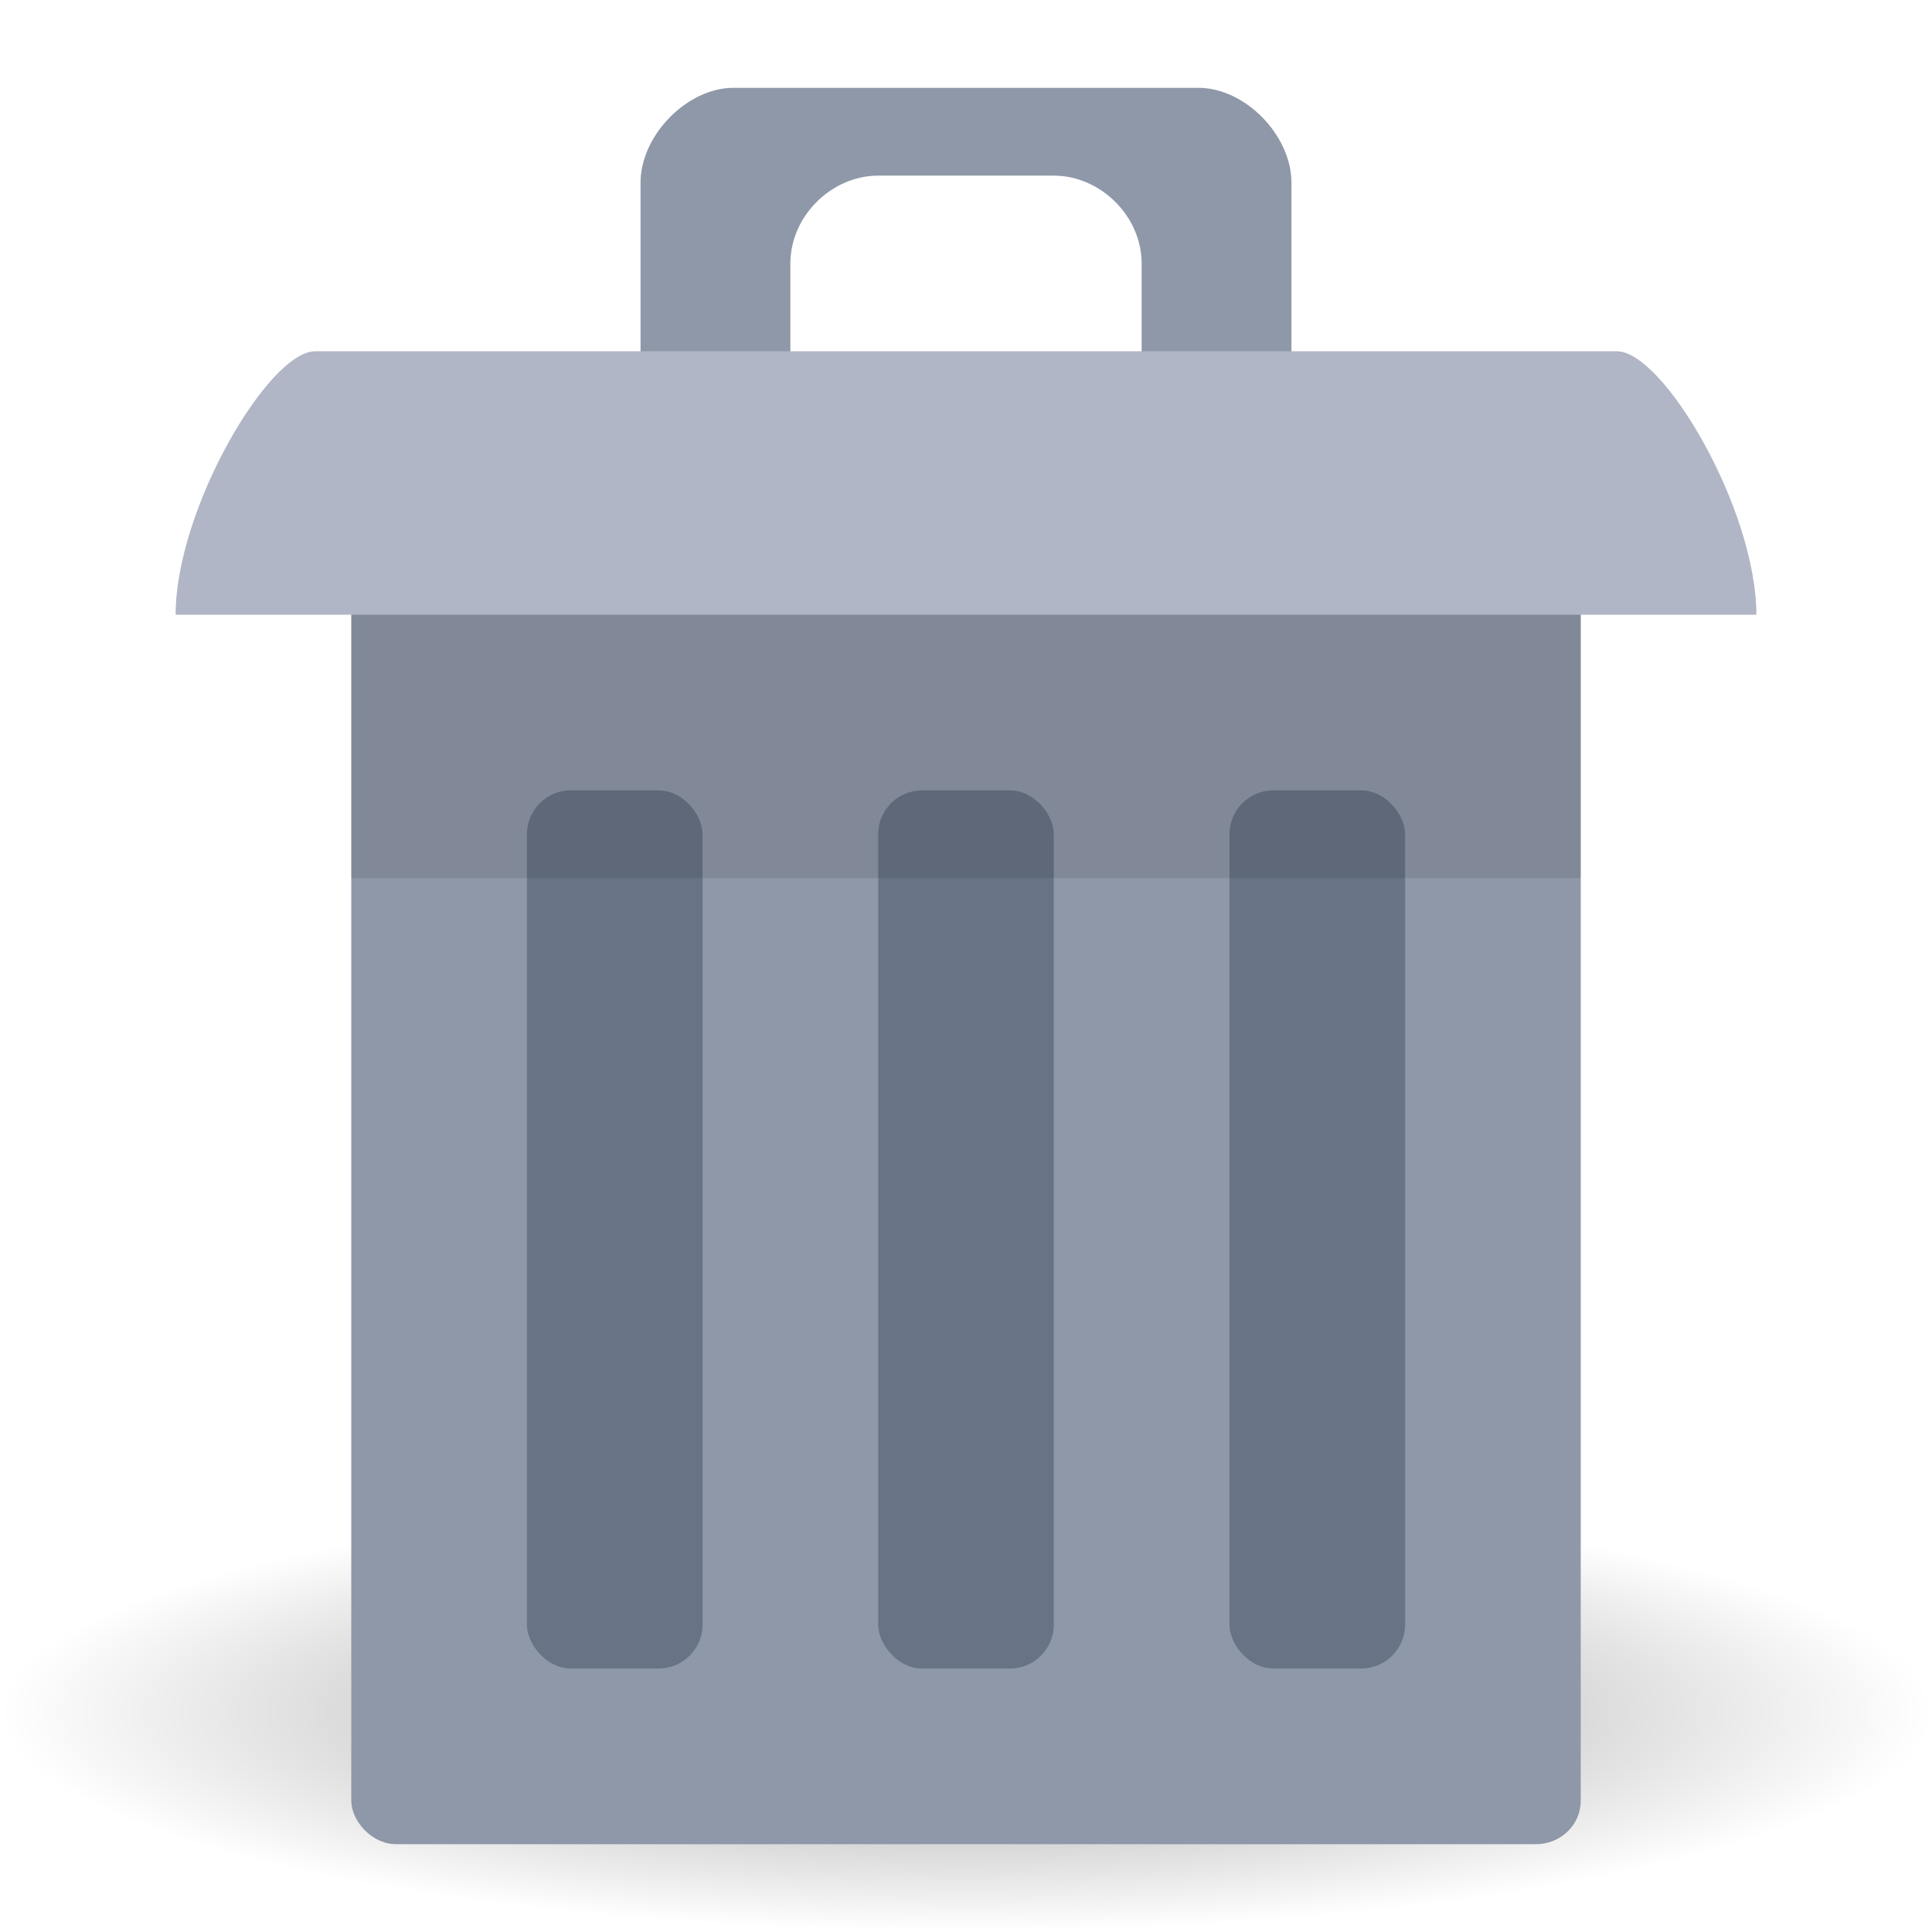 <svg xmlns="http://www.w3.org/2000/svg" xmlns:svg="http://www.w3.org/2000/svg" xmlns:xlink="http://www.w3.org/1999/xlink" id="svg2" width="22" height="22" version="1.1" viewBox="0 0 22 22"><defs id="defs18"><linearGradient id="linearGradient3844"><stop id="stop3846" offset="0" style="stop-color:#000;stop-opacity:.392"/><stop id="stop3848" offset="1" style="stop-color:#000;stop-opacity:0"/></linearGradient><radialGradient id="radialGradient3114" cx="24.076" cy="41.383" r="21.076" fx="24.076" fy="41.383" gradientTransform="matrix(1,0,0,0.113,0,36.704)" gradientUnits="userSpaceOnUse" xlink:href="#linearGradient3844"/></defs><g id="layer3" transform="matrix(0.647,0,0,1,-4.529,-22)"><path style="fill:url(#radialGradient3114);fill-opacity:1;stroke:none" id="path3842" d="m 45.151,41.383 c 0,1.316 -9.436,2.383 -21.076,2.383 C 12.436,43.766 3,42.699 3,41.383 3,40.067 12.436,39 24.076,39 c 11.64,0 21.076,1.067 21.076,2.383 z" transform="matrix(0.807,0,0,1.049,4.58,-1.912)"/></g><path id="path3801" d="m 11.529,5.324 -2.647,1.622 1.588,0 z" style="fill:none;stroke:none"/><rect id="rect3054" width="14" height="16" x="4" y="5" rx=".509" ry=".493" style="fill:#8f98a8;fill-opacity:1;stroke:none"/><path style="fill:#8f98a8;fill-opacity:1;stroke:none" id="path3861" d="m 8.353,1 c -0.529,0 -1.059,0.541 -1.059,1.081 l 0,2.162 0,1.081 1.059,0 L 9,4.081 9,3 C 9,2.459 9.471,2 10,2 l 2,0 c 0.529,0 1,0.459 1,1 l 0,1.081 0.118,1.243 1.588,0 0,-1.081 0,-2.162 c 0,-0.541 -0.529,-1.081 -1.059,-1.081 z"/><path id="path3824" d="M 2,7 C 2,5.8 3.059,4 3.588,4 L 18.412,4 C 18.941,4 20,5.8 20,7 z" style="fill:#b0b6c5;fill-opacity:1;stroke:none"/><rect id="rect3826" width="2" height="10" x="6" y="9" rx=".5" ry=".5" style="fill:#687385;fill-opacity:1;stroke:none"/><rect style="fill:#687385;fill-opacity:1;stroke:none" id="rect3110" width="2" height="10" x="10" y="9" rx=".5" ry=".5"/><rect style="fill:#687385;fill-opacity:1;stroke:none" id="rect3112" width="2" height="10" x="14" y="9" rx=".5" ry=".5"/><rect id="rect3863" width="14" height="3" x="4" y="7" style="opacity:.1;fill:#000;fill-opacity:1;stroke:none"/></svg>